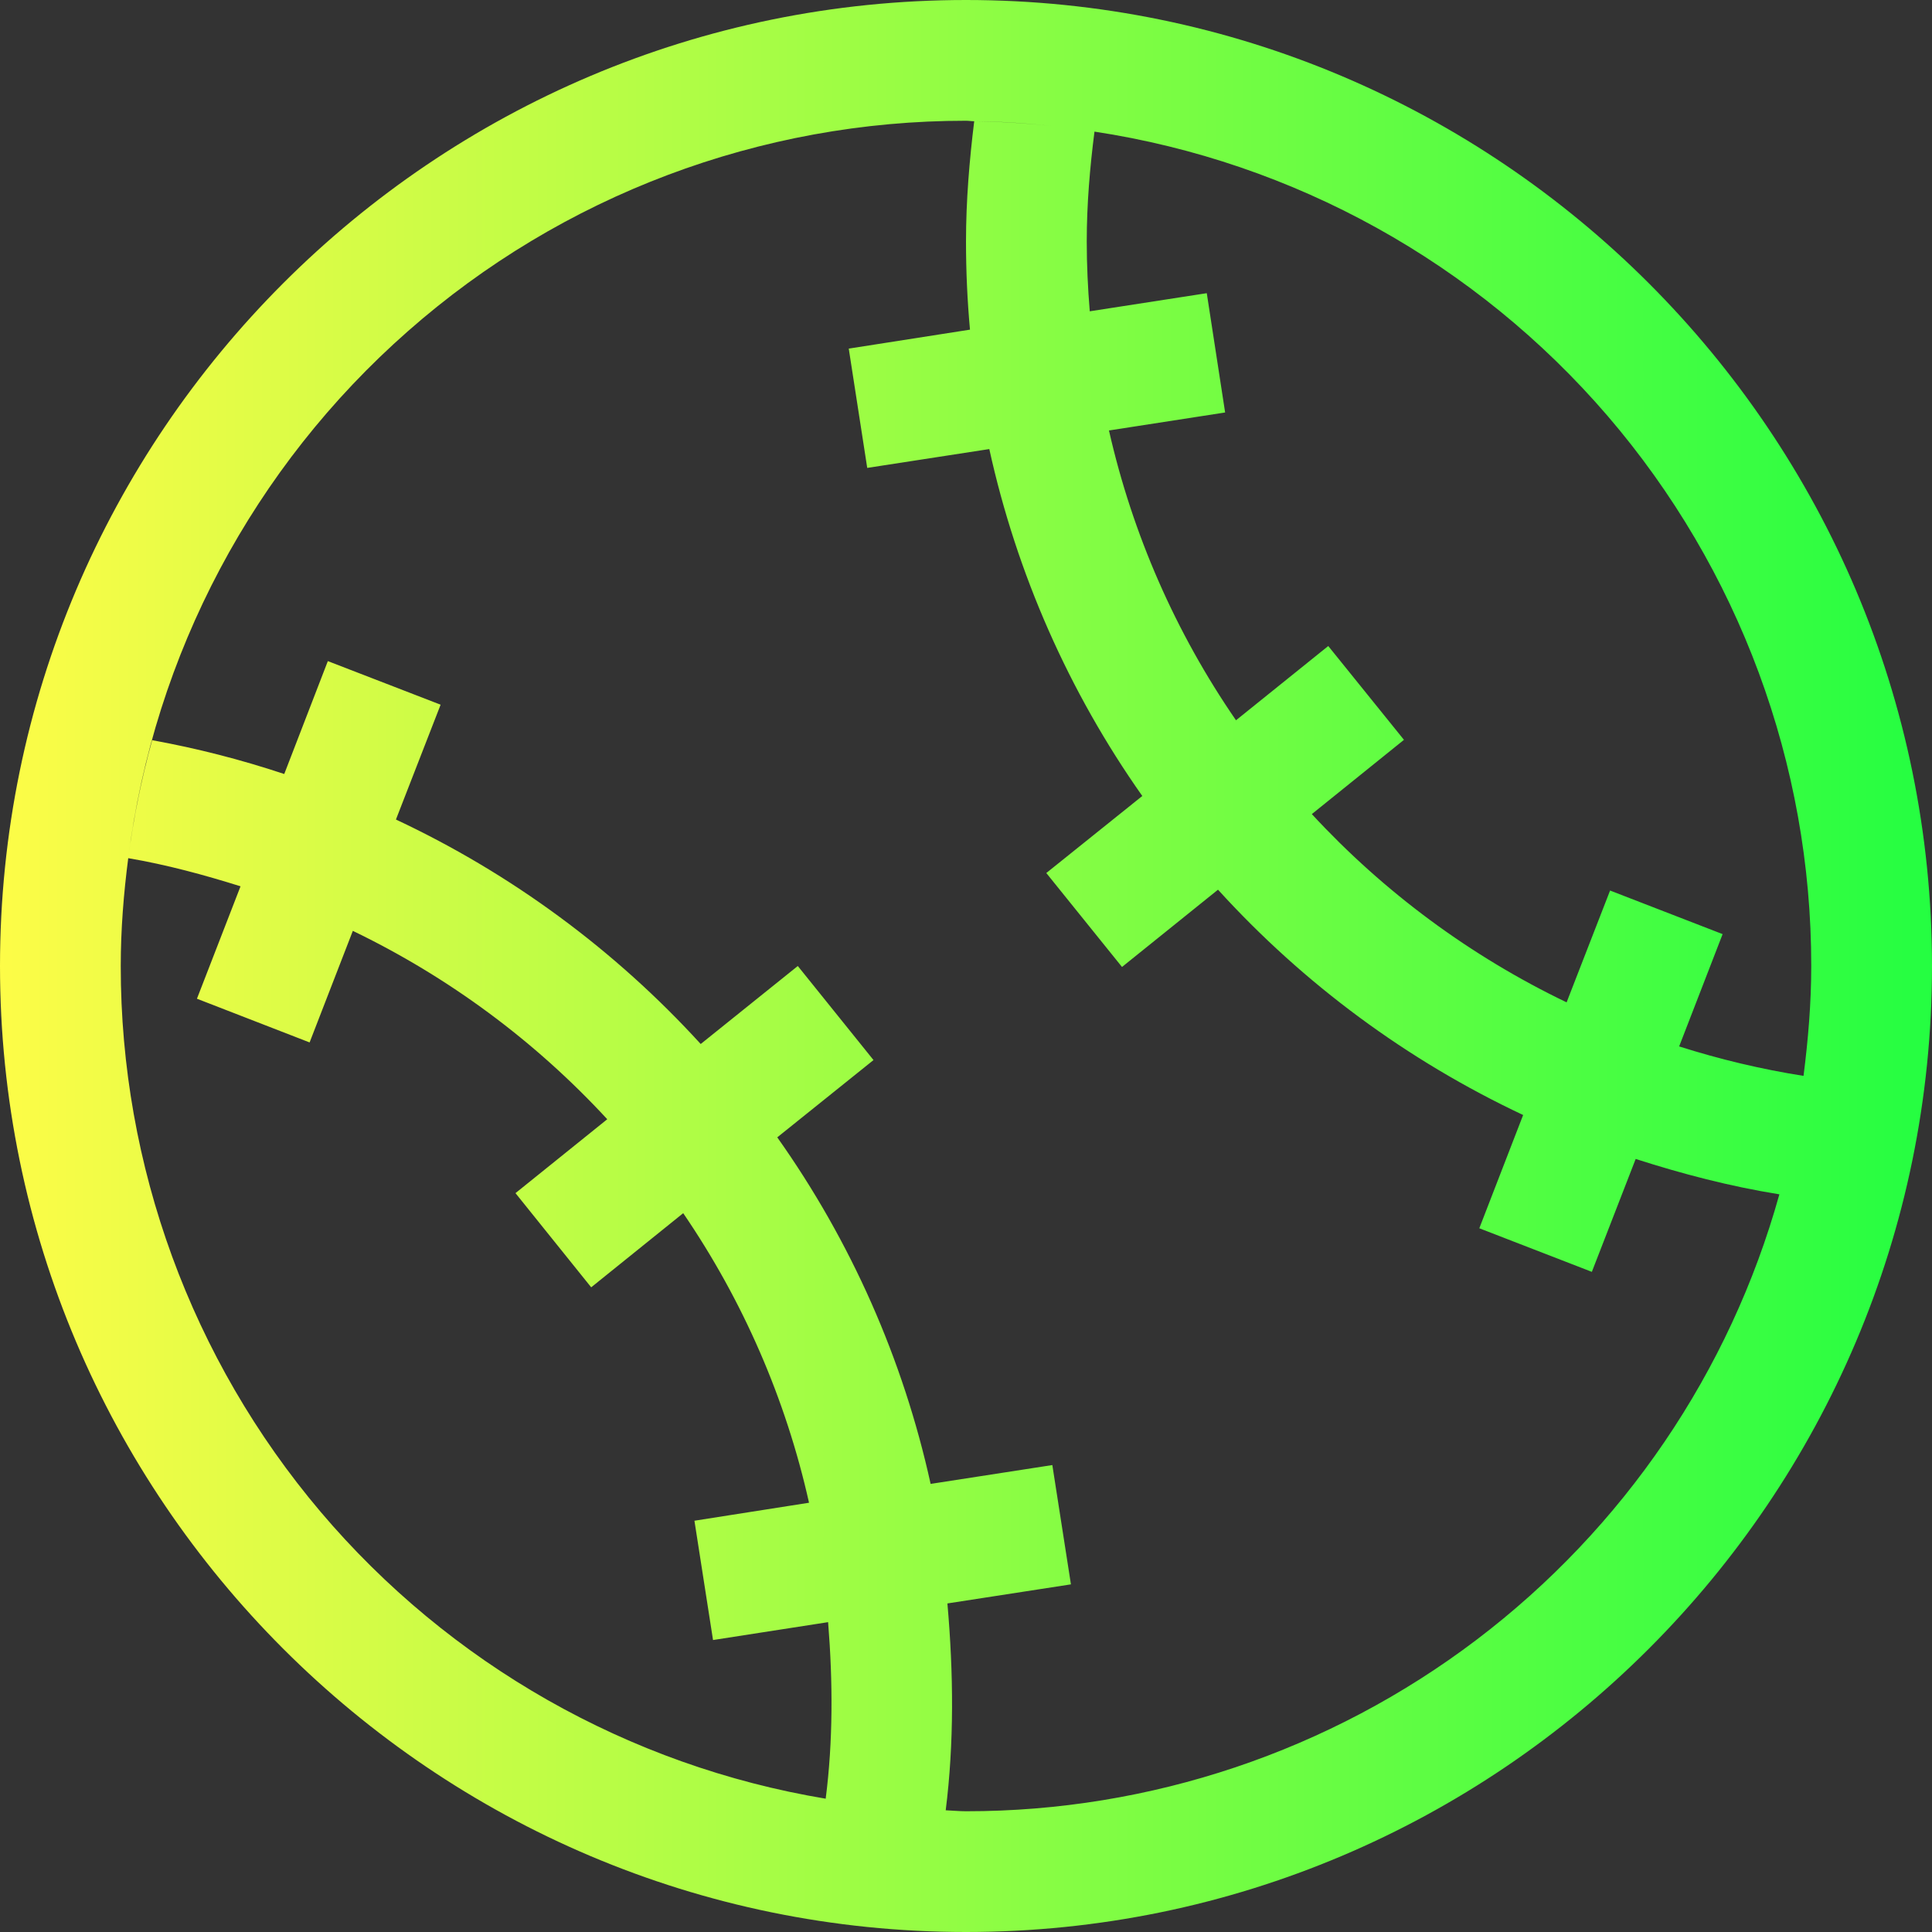 <svg width="16" height="16" viewBox="0 0 16 16" fill="none" xmlns="http://www.w3.org/2000/svg">
<rect x="0" y="0" width="16" height="16" fill="#333333" stroke="none"/>
<g clip-path="url(#clip0_9_1324)">
<path d="M8 0C3.588 0 0 3.588 0 8C0 12.412 3.588 16 8 16C12.412 16 16 12.412 16 8C16 3.588 12.412 0 8 0ZM8 1C8.023 1 8.045 1.004 8.068 1.004C8.408 1.007 8.738 1.04 9.064 1.09C10.716 1.341 12.224 2.177 13.313 3.444C14.402 4.712 15.001 6.329 15 8C15 8.31 14.974 8.612 14.936 8.91C14.587 8.855 14.243 8.773 13.906 8.666L14.266 7.736L13.334 7.375L12.974 8.301C12.179 7.919 11.463 7.39 10.864 6.742L11.627 6.127L11 5.35L10.236 5.965C9.736 5.239 9.379 4.425 9.184 3.565L10.146 3.416L9.994 2.428L9.025 2.578C9.009 2.386 9 2.193 9 2C9 1.69 9.026 1.388 9.064 1.09C8.734 1.038 8.402 1.009 8.068 1.004C8.028 1.33 8 1.662 8 2C8 2.246 8.011 2.49 8.033 2.73L7.029 2.887L7.182 3.875L8.193 3.719C8.42 4.751 8.851 5.728 9.46 6.592L8.665 7.23L9.292 8.008L10.087 7.368C10.798 8.15 11.657 8.784 12.614 9.234L12.251 10.172L13.183 10.533L13.546 9.598C13.932 9.722 14.326 9.825 14.736 9.891C14.326 11.362 13.445 12.657 12.228 13.58C11.012 14.502 9.527 15.001 8 15C7.943 15 7.888 14.994 7.832 14.992C7.902 14.433 7.897 13.859 7.846 13.279L8.869 13.121L8.715 12.133L7.707 12.289C7.48 11.257 7.048 10.281 6.437 9.419L7.234 8.779L6.607 8L5.803 8.646C5.092 7.867 4.234 7.235 3.279 6.787L3.649 5.836L2.715 5.475L2.354 6.41C1.996 6.291 1.631 6.197 1.26 6.13C1.171 6.451 1.105 6.777 1.062 7.107C1.38 7.161 1.689 7.245 1.992 7.34L1.631 8.271L2.564 8.633L2.922 7.709C3.716 8.092 4.431 8.621 5.029 9.269L4.269 9.881L4.896 10.661L5.658 10.047C6.154 10.773 6.508 11.587 6.7 12.445L5.751 12.594L5.905 13.582L6.858 13.434C6.898 13.929 6.899 14.42 6.838 14.896C5.206 14.624 3.723 13.781 2.654 12.519C1.585 11.256 0.999 9.655 1 8C1 7.697 1.024 7.4 1.062 7.107C1.276 5.419 2.1 3.867 3.378 2.743C4.655 1.618 6.298 0.999 8 1Z" fill="url(#paint0_linear_9_1324)"/>
</g>
<defs>
<linearGradient id="paint0_linear_9_1324" x1="0" y1="8" x2="16" y2="8" gradientUnits="userSpaceOnUse">
<stop stop-color="#FDFC47"/>
<stop offset="1" stop-color="#24FE41"/>
</linearGradient>
<clipPath id="clip0_9_1324">
<rect width="16" height="16" fill="white"/>
</clipPath>
</defs>
</svg>
